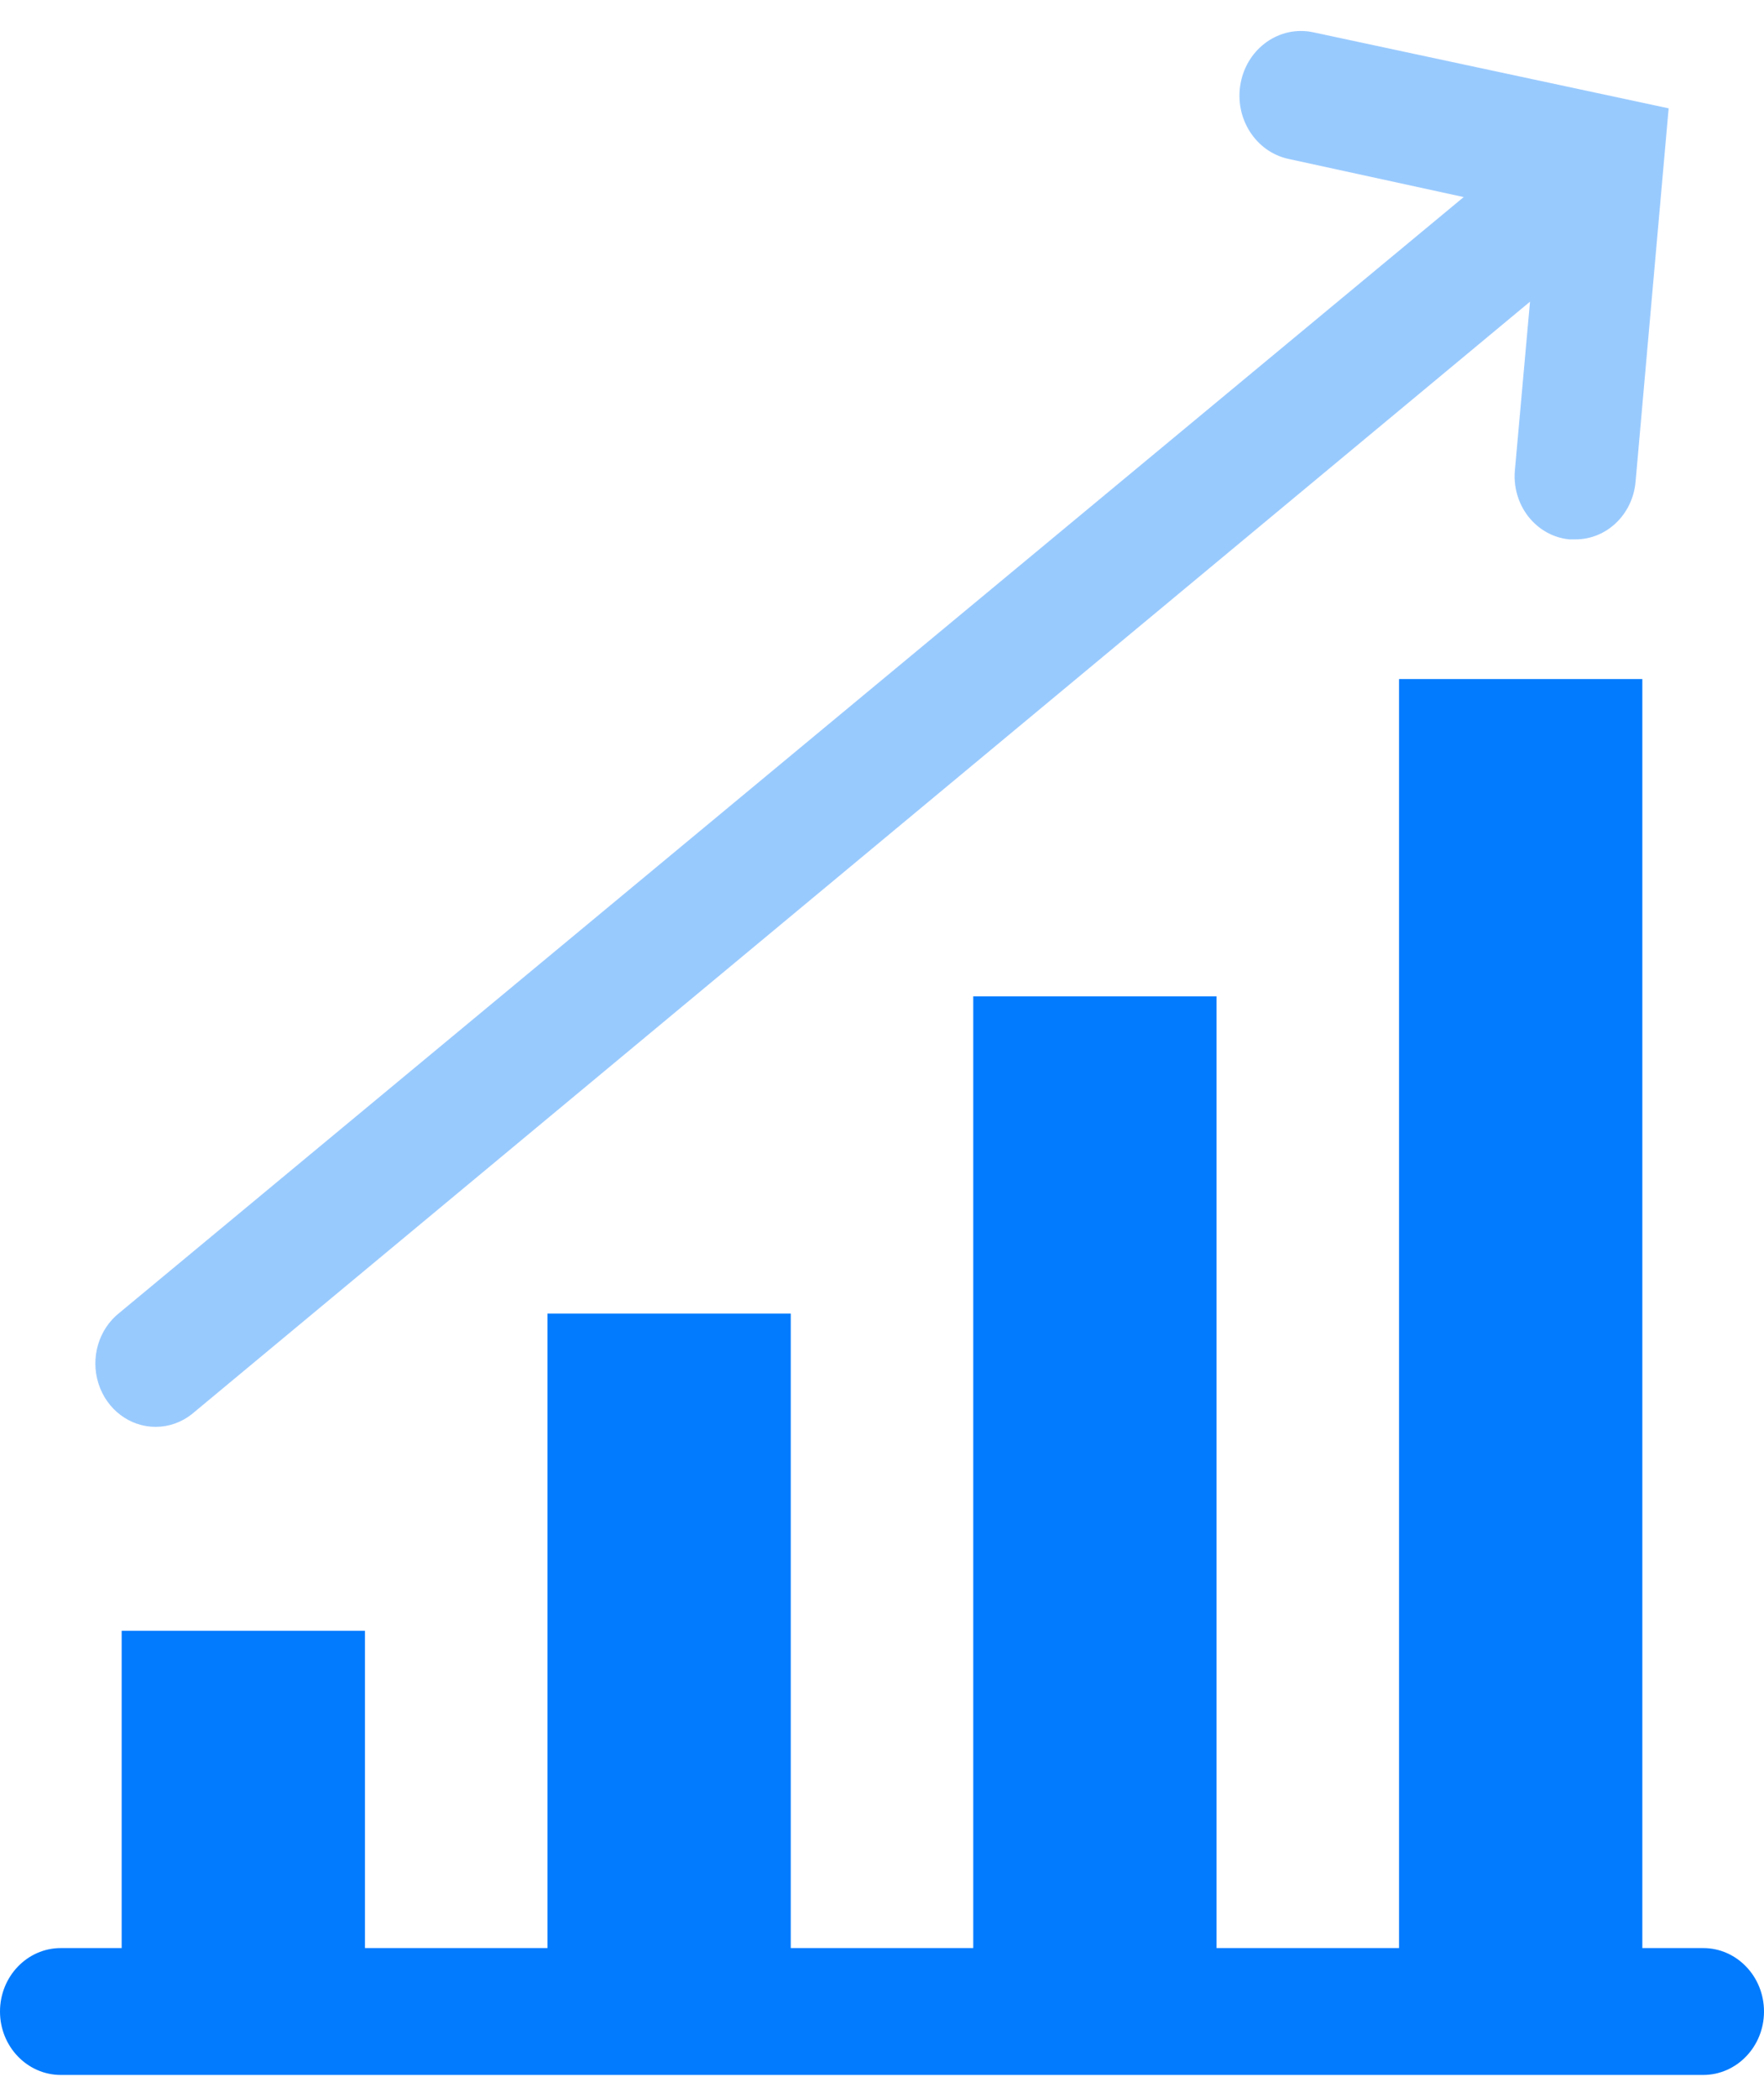 <svg width="37" height="44" viewBox="0 0 37 44" fill="none" xmlns="http://www.w3.org/2000/svg">
<path d="M35.724 40.856H34.448V14.242H29.345V40.856H25.517V20.896H20.414V40.856H16.586V27.549H11.483V40.856H7.655V34.202H2.552V40.856H1.276C0.571 40.856 0 41.452 0 42.187C0 42.921 0.571 43.517 1.276 43.517H35.724C36.429 43.517 37 42.921 37 42.187C37 41.452 36.429 40.856 35.724 40.856Z" fill="#027BFE"/>
<path opacity="0.4" d="M3.264 29.925C3.538 29.925 3.804 29.832 4.023 29.659L32.092 6.327L31.776 9.85C31.741 10.203 31.841 10.556 32.055 10.831C32.269 11.105 32.578 11.279 32.914 11.312H33.04C33.692 11.316 34.239 10.798 34.305 10.116L35 2.272L27.54 0.676C26.842 0.53 26.163 1.006 26.023 1.74C25.883 2.474 26.336 3.189 27.035 3.335L30.701 4.133L2.506 27.532C2.07 27.875 1.893 28.473 2.065 29.016C2.237 29.559 2.72 29.925 3.264 29.925Z" fill="#027BFE"/>
</svg>
